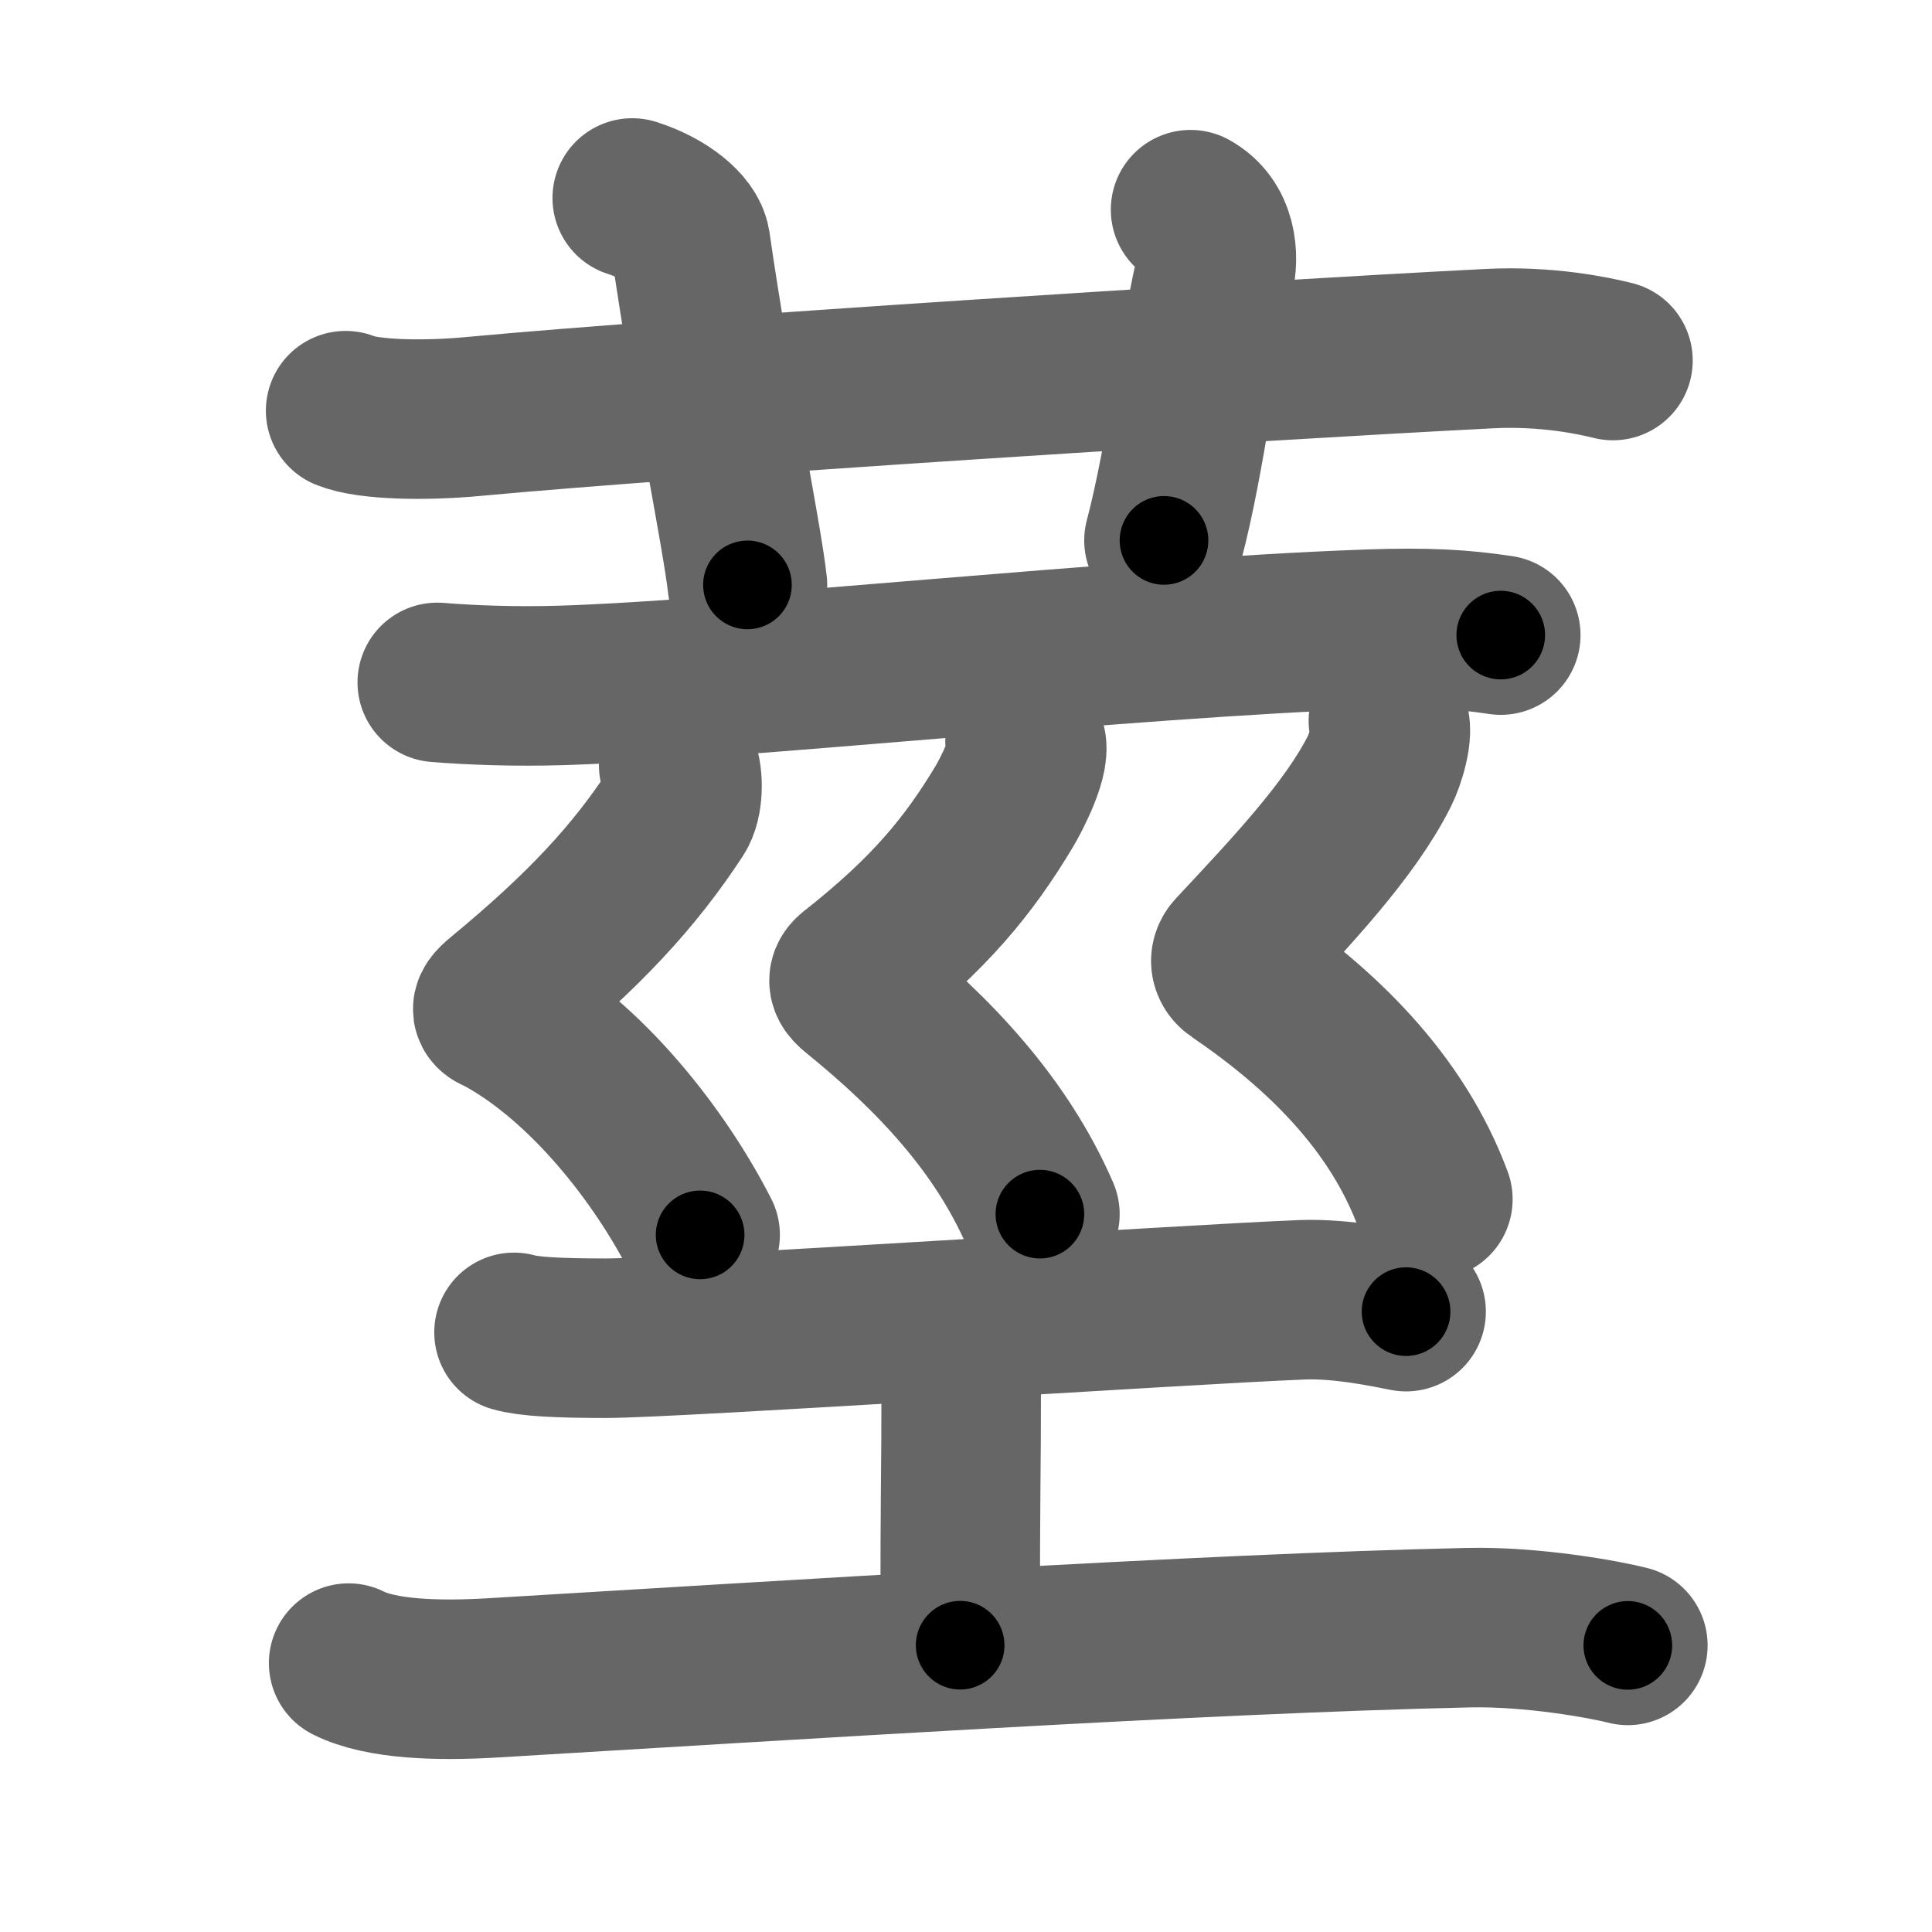 <svg xmlns="http://www.w3.org/2000/svg" width="109" height="109" viewBox="0 0 109 109" id="8396"><g fill="none" stroke="#666" stroke-width="9" stroke-linecap="round" stroke-linejoin="round"><g><g><path d="M19.5,23.17c1.29,0.53,4.5,0.58,7.17,0.33C38.56,22.39,70.3,20.37,84,19.67c3.25-0.17,5.92,0.4,7,0.67" /><path d="M35.67,11.17c1.83,0.58,3.16,1.7,3.29,2.58C40.15,22,41.83,30,42.17,33" /><path d="M67.17,11.83c1.5,0.83,1.62,2.62,1.33,3.83c-0.86,3.71-1.58,10.1-2.83,14.83" /></g><g><g><path d="M24.67,38.5c1.83,0.15,4.33,0.25,7,0.17c9.98-0.31,31.58-2.67,45.5-3.17c3.33-0.12,5.33,0,7.5,0.33" /></g><g><path d="M38.29,43.17c0.29,0.73,0.25,2.06-0.15,2.67c-2.36,3.61-5.18,6.65-9.83,10.49c-0.9,0.74-0.42,0.73,0,0.96c4.81,2.62,8.94,7.97,11.19,12.38" /><path d="M57.83,41.83c0.46,0.66-0.81,3.07-1.17,3.67c-2,3.33-4.19,6.03-8.51,9.43c-0.47,0.37-0.2,0.68,0.17,0.98c4.43,3.59,8.18,7.59,10.35,12.59" /><path d="M78.33,40.67c0.35,0.58-0.2,2.24-0.5,2.83c-1.67,3.33-5,6.83-8.18,10.24c-0.37,0.39-0.2,0.83,0.13,1.05c4.72,3.21,9.01,7.35,11.06,12.87" /></g><g><path d="M29,75.17c0.82,0.24,2.5,0.33,5.17,0.33c3.85,0,32.88-1.92,39.33-2.17c2.25-0.08,4.79,0.47,5.83,0.67" /><path d="M52.29,75.42c1.94,1.07,1.94,1.71,1.94,2.57c0,5.99-0.06,4.56-0.06,14.83" /><path d="M19.67,93.83c1.83,0.92,5.04,1.02,8.17,0.83c16.67-0.99,39.83-2.49,55-2.83c3.67-0.08,7.76,0.68,9,1" /></g></g></g></g><g fill="none" stroke="#000" stroke-width="5" stroke-linecap="round" stroke-linejoin="round"><g><g><path d="M19.5,23.17c1.29,0.53,4.5,0.58,7.17,0.33C38.56,22.39,70.3,20.37,84,19.67c3.25-0.17,5.92,0.4,7,0.67" stroke-dasharray="71.74" stroke-dashoffset="71.74"><animate id="0" attributeName="stroke-dashoffset" values="71.74;0" dur="0.54s" fill="freeze" begin="0s;8396.click" /></path><path d="M35.67,11.17c1.83,0.58,3.16,1.7,3.29,2.58C40.15,22,41.83,30,42.17,33" stroke-dasharray="23.86" stroke-dashoffset="23.86"><animate attributeName="stroke-dashoffset" values="23.86" fill="freeze" begin="8396.click" /><animate id="1" attributeName="stroke-dashoffset" values="23.86;0" dur="0.24s" fill="freeze" begin="0.end" /></path><path d="M67.17,11.83c1.5,0.83,1.62,2.62,1.33,3.83c-0.86,3.71-1.58,10.1-2.83,14.83" stroke-dasharray="19.46" stroke-dashoffset="19.46"><animate attributeName="stroke-dashoffset" values="19.46" fill="freeze" begin="8396.click" /><animate id="2" attributeName="stroke-dashoffset" values="19.46;0" dur="0.19s" fill="freeze" begin="1.end" /></path></g><g><g><path d="M24.67,38.5c1.83,0.15,4.33,0.25,7,0.17c9.98-0.31,31.58-2.67,45.5-3.17c3.33-0.12,5.33,0,7.5,0.33" stroke-dasharray="60.14" stroke-dashoffset="60.14"><animate attributeName="stroke-dashoffset" values="60.14" fill="freeze" begin="8396.click" /><animate id="3" attributeName="stroke-dashoffset" values="60.14;0" dur="0.45s" fill="freeze" begin="2.end" /></path></g><g><path d="M38.29,43.17c0.29,0.73,0.25,2.06-0.15,2.67c-2.36,3.61-5.18,6.65-9.83,10.49c-0.9,0.74-0.42,0.73,0,0.96c4.81,2.62,8.94,7.97,11.19,12.38" stroke-dasharray="35.55" stroke-dashoffset="35.55"><animate attributeName="stroke-dashoffset" values="35.55" fill="freeze" begin="8396.click" /><animate id="4" attributeName="stroke-dashoffset" values="35.55;0" dur="0.36s" fill="freeze" begin="3.end" /></path><path d="M57.83,41.83c0.46,0.66-0.81,3.07-1.17,3.67c-2,3.33-4.19,6.03-8.51,9.43c-0.47,0.37-0.2,0.68,0.17,0.98c4.43,3.59,8.18,7.59,10.35,12.59" stroke-dasharray="34.42" stroke-dashoffset="34.42"><animate attributeName="stroke-dashoffset" values="34.42" fill="freeze" begin="8396.click" /><animate id="5" attributeName="stroke-dashoffset" values="34.42;0" dur="0.34s" fill="freeze" begin="4.end" /></path><path d="M78.33,40.67c0.35,0.58-0.2,2.24-0.5,2.83c-1.67,3.33-5,6.83-8.18,10.24c-0.37,0.39-0.2,0.83,0.13,1.05c4.72,3.21,9.01,7.35,11.06,12.87" stroke-dasharray="34.57" stroke-dashoffset="34.57"><animate attributeName="stroke-dashoffset" values="34.57" fill="freeze" begin="8396.click" /><animate id="6" attributeName="stroke-dashoffset" values="34.57;0" dur="0.35s" fill="freeze" begin="5.end" /></path></g><g><path d="M29,75.17c0.82,0.24,2.5,0.33,5.17,0.33c3.85,0,32.88-1.92,39.33-2.17c2.25-0.08,4.79,0.47,5.83,0.67" stroke-dasharray="50.46" stroke-dashoffset="50.46"><animate attributeName="stroke-dashoffset" values="50.46" fill="freeze" begin="8396.click" /><animate id="7" attributeName="stroke-dashoffset" values="50.46;0" dur="0.5s" fill="freeze" begin="6.end" /></path><path d="M52.29,75.42c1.94,1.07,1.94,1.71,1.94,2.57c0,5.99-0.06,4.56-0.06,14.83" stroke-dasharray="18.28" stroke-dashoffset="18.28"><animate attributeName="stroke-dashoffset" values="18.28" fill="freeze" begin="8396.click" /><animate id="8" attributeName="stroke-dashoffset" values="18.28;0" dur="0.18s" fill="freeze" begin="7.end" /></path><path d="M19.67,93.83c1.83,0.92,5.04,1.02,8.17,0.83c16.67-0.99,39.83-2.49,55-2.83c3.67-0.08,7.76,0.68,9,1" stroke-dasharray="72.44" stroke-dashoffset="72.44"><animate attributeName="stroke-dashoffset" values="72.44" fill="freeze" begin="8396.click" /><animate id="9" attributeName="stroke-dashoffset" values="72.44;0" dur="0.54s" fill="freeze" begin="8.end" /></path></g></g></g></g></svg>